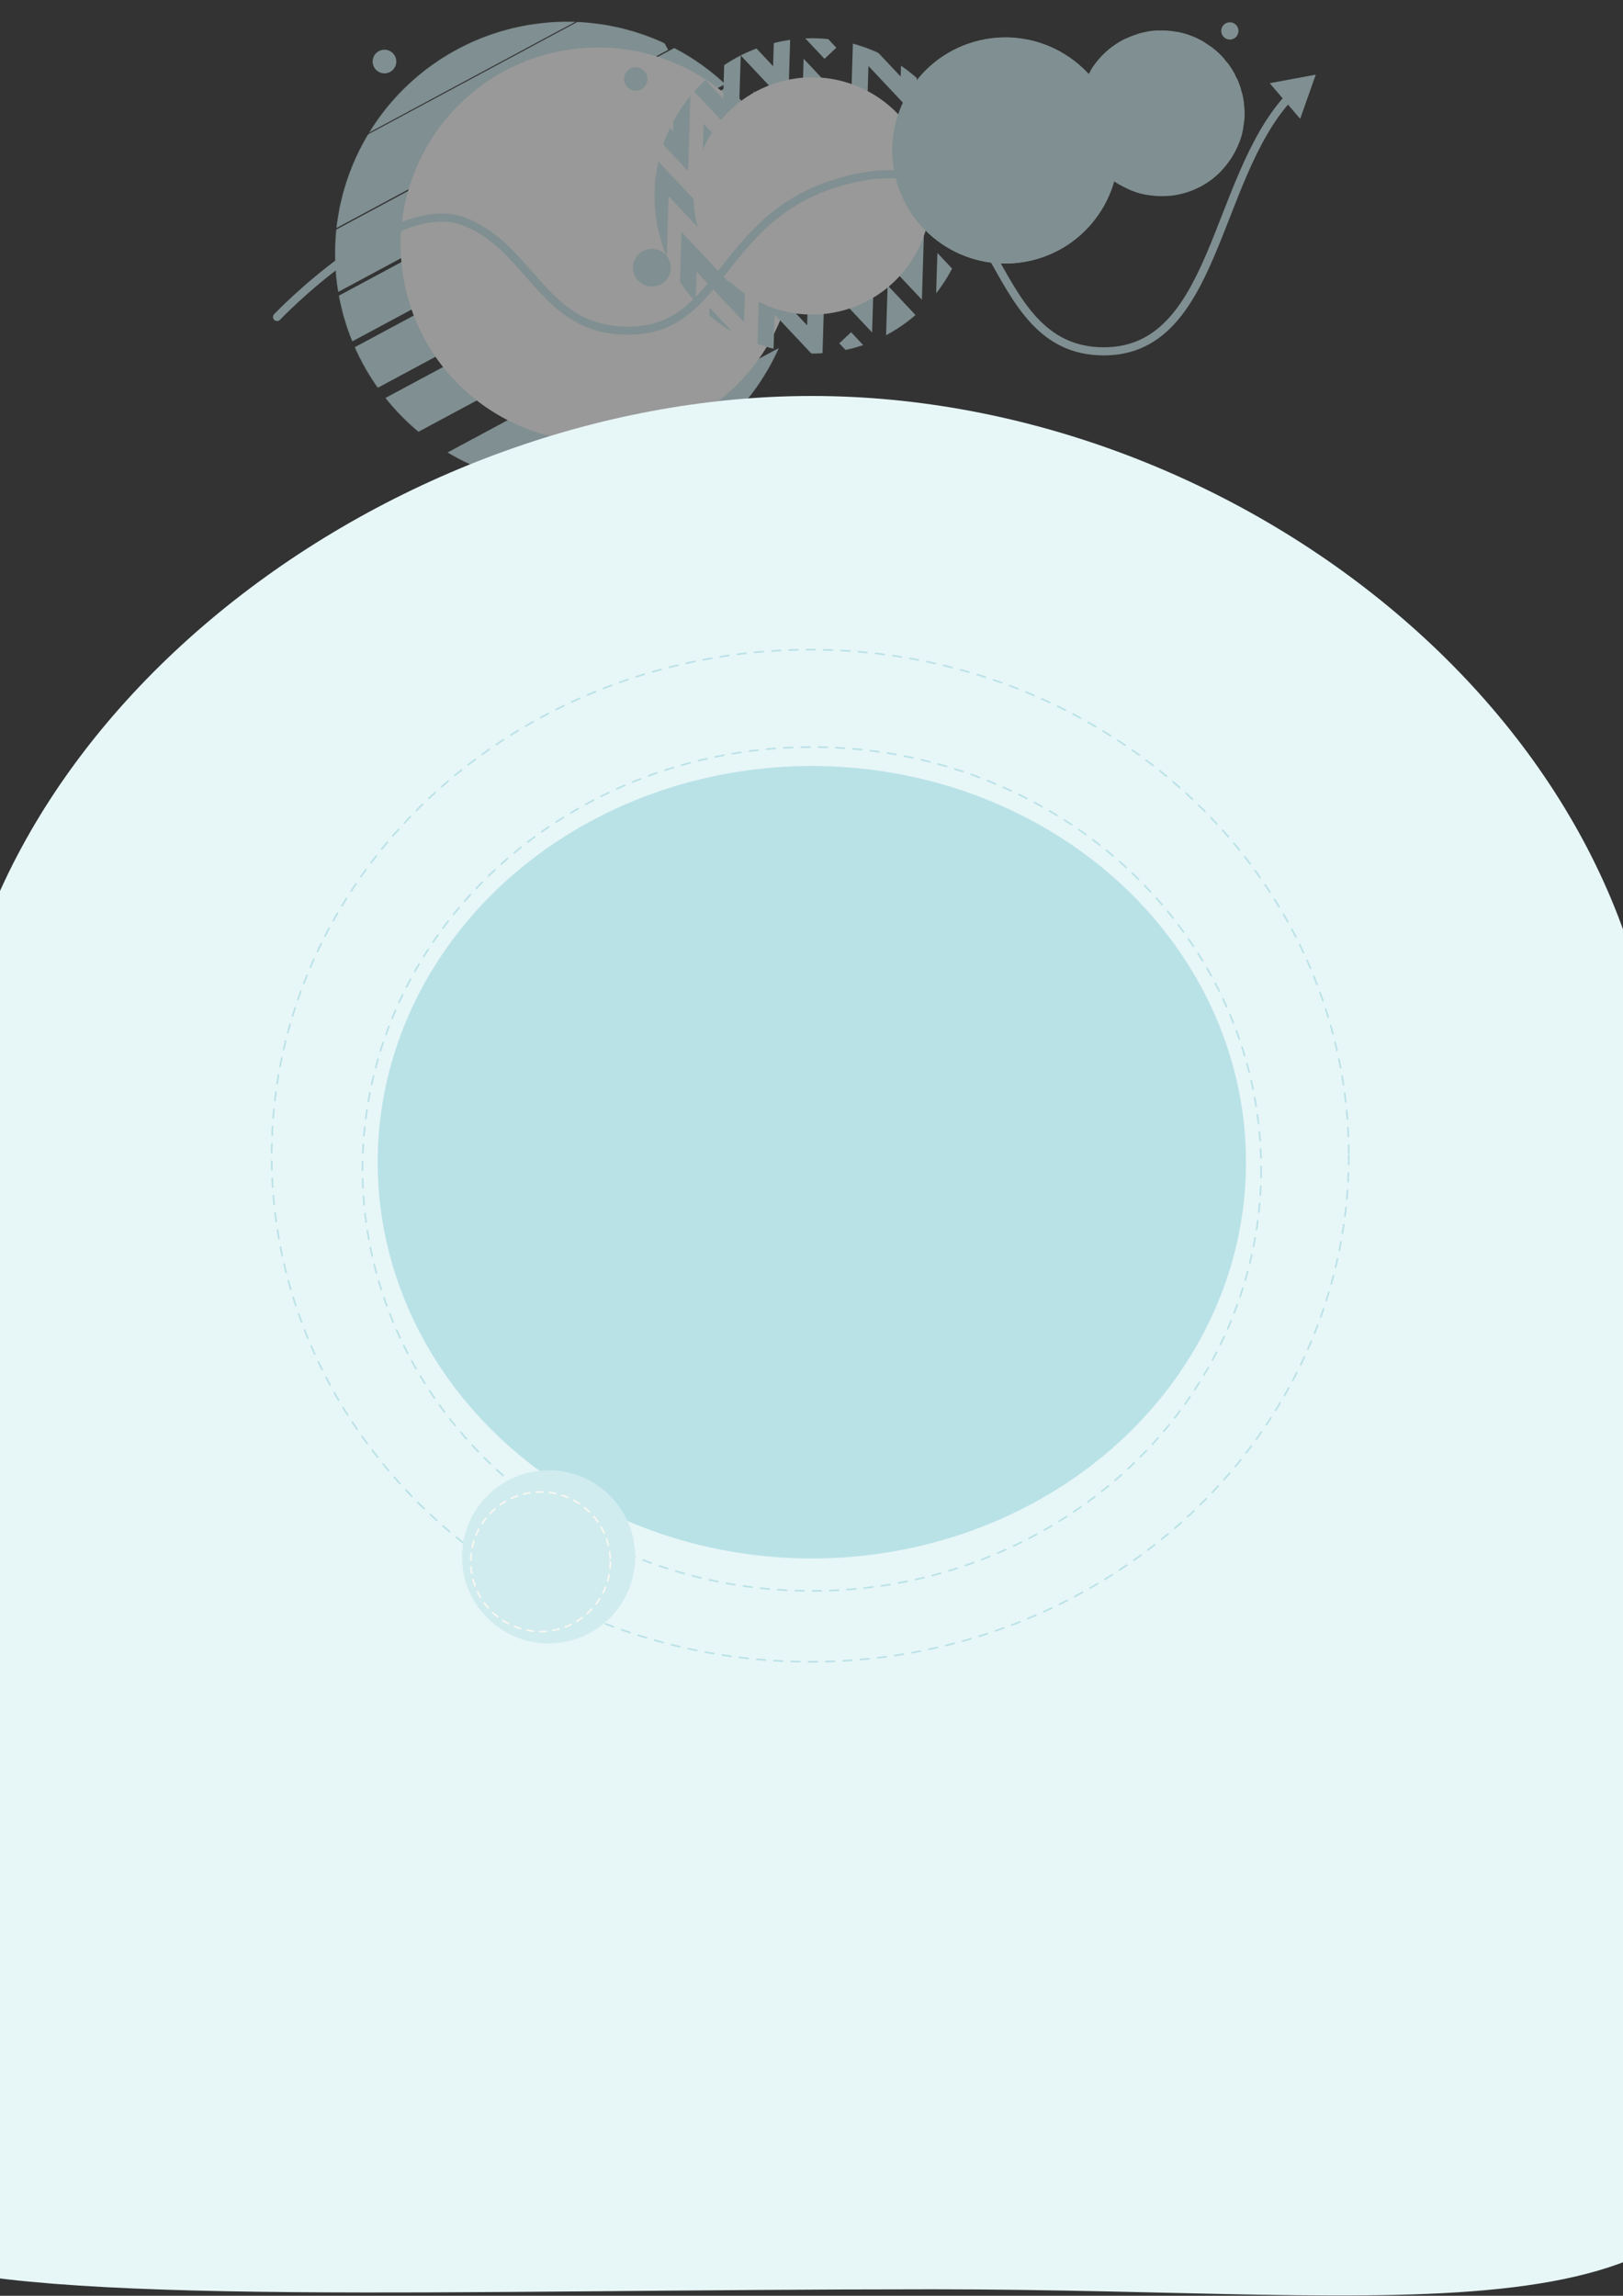 <svg width="3000" height="4244" viewBox="0 0 3000 4244" fill="none" xmlns="http://www.w3.org/2000/svg">
<rect x="0" y="0" width="3000" height="4244" fill="#333333" stroke="none"/>
<g opacity="0.5">
<mask id="mask0" mask-type="alpha" maskUnits="userSpaceOnUse" x="619" y="40" width="858" height="858">
<circle cx="1048.03" cy="468.902" r="428.705" transform="rotate(-13.243 1048.03 468.902)" fill="#1C90D2"/>
</mask>
<g mask="url(#mask0)">
<rect x="1534.84" y="58.58" width="86.179" height="1254.57" transform="rotate(61.757 1534.84 58.58)" fill="#CEECEF"/>
<rect x="1524.12" y="175.406" width="86.179" height="1254.57" transform="rotate(61.757 1524.12 175.406)" fill="#CEECEF"/>
<rect x="1599.54" y="259.17" width="83.937" height="1254.57" transform="rotate(61.757 1599.54 259.17)" fill="#CEECEF"/>
<rect x="1708.68" y="363.008" width="70.666" height="1254.57" transform="rotate(61.757 1708.68 363.008)" fill="#CEECEF"/>
<rect x="1802.99" y="448.24" width="54.978" height="1254.57" transform="rotate(61.757 1802.99 448.24)" fill="#CEECEF"/>
<rect x="1488.46" y="-41.297" width="103.259" height="1254.57" transform="rotate(61.757 1488.46 -41.297)" fill="#CEECEF"/>
<rect x="1175.85" y="-17.834" width="124.932" height="725.792" transform="rotate(61.757 1175.85 -17.834)" fill="#CEECEF"/>
<rect x="1411.03" y="-274.016" width="112.47" height="1254.57" transform="rotate(61.757 1411.03 -274.016)" fill="#CEECEF"/>
<circle r="364.802" transform="matrix(-0.973 0.229 0.229 0.973 1105.25 452.497)" fill="white"/>
</g>
<mask id="mask1" mask-type="alpha" maskUnits="userSpaceOnUse" x="1209" y="70" width="584" height="584">
<circle cx="1501.26" cy="362.233" r="291.344" transform="rotate(-13.243 1501.26 362.233)" fill="#FAAB45"/>
</mask>
<g mask="url(#mask1)">
<path d="M1165.46 339.96L1170.17 186.234L1257.98 279.595L1262.7 125.713L1350.58 219.154L1355.28 65.818L1442.9 158.978L1447.6 5.603L1534.93 98.462" stroke="#CEECEF" stroke-width="30"/>
<path d="M1217.2 479.611L1221.92 325.886L1309.72 419.246L1314.44 265.365L1402.32 358.806L1407.03 205.47L1494.64 298.63L1499.34 145.255L1586.68 238.113L1591.36 85.343L1678.7 178.211L1683.41 24.807L1771.06 118.002L1775.74 -34.783L1862.94 57.932L1867.39 -87.216" stroke="#CEECEF" stroke-width="30"/>
<path d="M1268.95 619.264L1273.66 465.538L1361.47 558.899L1366.19 405.017L1454.07 498.458L1458.77 345.122L1546.39 438.282L1551.09 284.907L1638.42 377.766L1643.11 224.995L1730.45 317.864L1735.15 164.46L1822.8 257.654L1827.49 104.869L1914.68 197.584L1919.14 52.436" stroke="#CEECEF" stroke-width="30"/>
<path d="M1320.69 758.914L1325.41 605.189L1413.21 698.549L1417.93 544.668L1505.81 638.108L1510.51 484.773L1598.13 577.932L1602.83 424.558L1690.16 517.416L1694.85 364.646L1782.19 457.514L1786.9 304.11L1874.54 397.305L1879.23 244.52L1966.43 337.235L1970.88 192.087" stroke="#CEECEF" stroke-width="30"/>
<path d="M1562.26 624.426L1649.87 717.585L1654.58 564.211L1741.91 657.069L1746.59 504.298L1833.94 597.167L1838.64 443.763L1926.29 536.958L1930.97 384.173L2018.17 476.888L2022.62 331.74" stroke="#CEECEF" stroke-width="30"/>
<path d="M1424.18 1038.22L1428.89 884.491L1516.7 977.852L1521.42 823.97L1609.3 917.411L1614 764.076L1701.62 857.235L1706.32 703.86L1793.65 796.719L1798.34 643.948L1885.68 736.817L1890.38 583.413L1978.03 676.608L1982.72 523.822L2069.92 616.538L2074.37 471.39" stroke="#CEECEF" stroke-width="30"/>
<circle cx="1501.26" cy="362.233" r="219.293" transform="rotate(-13.243 1501.26 362.233)" fill="white"/>
</g>
<circle cx="1204.98" cy="494.868" r="34.907" transform="rotate(-13.243 1204.98 494.868)" fill="#CEECEF"/>
<circle cx="710.67" cy="113.766" r="21.84" transform="rotate(-13.243 710.67 113.766)" fill="#CEECEF"/>
<circle cx="1858.4" cy="278.182" r="209.04" transform="rotate(-13.243 1858.4 278.182)" fill="#CEECEF"/>
<mask id="mask2" mask-type="alpha" maskUnits="userSpaceOnUse" x="1649" y="69" width="419" height="419">
<circle cx="1858.4" cy="278.182" r="209.04" transform="rotate(-13.243 1858.4 278.182)" fill="white"/>
</mask>
<g mask="url(#mask2)">
<circle cx="1858.4" cy="278.182" r="199.04" transform="rotate(-13.243 1858.4 278.182)" fill="#CEECEF" stroke="#CEECEF" stroke-width="20"/>
<circle cx="1858.4" cy="278.182" r="166.592" transform="rotate(-13.243 1858.4 278.182)" stroke="#CEECEF" stroke-width="20"/>
<circle cx="1858.4" cy="278.182" r="133.125" transform="rotate(-13.243 1858.4 278.182)" stroke="#CEECEF" stroke-width="20"/>
</g>
<circle cx="2147.24" cy="209.448" r="153.128" transform="rotate(-13.243 2147.24 209.448)" fill="#CEECEF"/>
<circle cx="2147.24" cy="209.447" r="138.248" transform="rotate(-13.243 2147.24 209.447)" fill="#CEECEF"/>
<circle cx="2147.24" cy="209.448" r="70.759" transform="rotate(-13.243 2147.24 209.448)" fill="#CEECEF"/>
<mask id="mask3" mask-type="alpha" maskUnits="userSpaceOnUse" x="1994" y="56" width="307" height="307">
<circle cx="2147.24" cy="209.448" r="153.128" transform="rotate(-13.243 2147.24 209.448)" fill="#F55277"/>
</mask>
<g mask="url(#mask3)">
<path d="M2040.9 428.274C2040.9 428.274 2048.45 382.773 2092.23 360.37C2145.15 333.291 2164.14 366.973 2213.2 344.732C2260.48 323.293 2248.48 280.066 2289.01 252.953C2326.72 227.726 2379.83 245.185 2379.83 245.185" stroke="#CEECEF" stroke-width="20"/>
<path d="M2018.04 399.43C2018.04 399.43 2025.59 353.929 2069.37 331.526C2122.29 304.447 2141.28 338.129 2190.34 315.888C2237.62 294.449 2225.62 251.222 2266.15 224.11C2303.86 198.882 2356.97 216.341 2356.97 216.341" stroke="#CEECEF" stroke-width="20"/>
<path d="M1995.17 370.586C1995.17 370.586 2002.73 325.086 2046.51 302.683C2099.43 275.604 2118.42 309.285 2167.47 287.044C2214.76 265.605 2202.75 222.379 2243.28 195.266C2281 170.038 2334.11 187.498 2334.11 187.498" stroke="#CEECEF" stroke-width="20"/>
<path d="M1972.31 341.743C1972.31 341.743 1979.87 296.242 2023.65 273.839C2076.57 246.76 2095.56 280.442 2144.61 258.2C2191.9 236.761 2179.89 193.535 2220.42 166.422C2258.13 141.195 2311.25 158.654 2311.25 158.654" stroke="#CEECEF" stroke-width="20"/>
<path d="M1949.45 312.897C1949.45 312.897 1957 267.396 2000.79 244.993C2053.7 217.914 2072.7 251.596 2121.75 229.355C2169.04 207.916 2157.03 164.689 2197.56 137.576C2235.27 112.349 2288.39 129.808 2288.39 129.808" stroke="#CEECEF" stroke-width="20"/>
<path d="M1926.59 284.053C1926.59 284.053 1934.14 238.553 1977.92 216.15C2030.84 189.07 2049.84 222.752 2098.89 200.511C2146.17 179.072 2134.17 135.845 2174.7 108.733C2212.41 83.505 2265.52 100.964 2265.52 100.964" stroke="#CEECEF" stroke-width="20"/>
<path d="M1903.73 255.209C1903.73 255.209 1911.28 209.709 1955.06 187.306C2007.98 160.227 2026.98 193.908 2076.03 171.667C2123.31 150.228 2111.31 107.002 2151.84 79.889C2189.55 54.661 2242.66 72.121 2242.66 72.121" stroke="#CEECEF" stroke-width="20"/>
<path d="M1880.87 226.366C1880.87 226.366 1888.42 180.865 1932.2 158.462C1985.12 131.383 2004.12 165.065 2053.17 142.823C2100.45 121.384 2088.45 78.158 2128.98 51.045C2166.69 25.818 2219.8 43.277 2219.8 43.277" stroke="#CEECEF" stroke-width="20"/>
<path d="M1858.01 197.522C1858.01 197.522 1865.56 152.021 1909.34 129.618C1962.26 102.539 1981.26 136.221 2030.31 113.98C2077.59 92.541 2065.59 49.314 2106.12 22.201C2143.83 -3.026 2196.94 14.433 2196.94 14.433" stroke="#CEECEF" stroke-width="20"/>
</g>
<circle cx="2273.29" cy="57.168" r="15.941" transform="rotate(-13.243 2273.29 57.168)" fill="#CEECEF"/>
<circle cx="1175.13" cy="146.001" r="21.623" transform="rotate(-13.243 1175.13 146.001)" fill="#CEECEF"/>
<path d="M506.697 580.825C503.839 583.822 503.951 588.57 506.949 591.428C509.946 594.287 514.694 594.175 517.552 591.177L506.697 580.825ZM2432.12 138.001L2346.98 153.804L2403.24 219.643L2432.12 138.001ZM512.125 586.001C517.552 591.177 517.552 591.177 517.553 591.177C517.554 591.175 517.555 591.174 517.558 591.171C517.563 591.166 517.572 591.157 517.583 591.145C517.607 591.12 517.643 591.082 517.692 591.031C517.79 590.929 517.94 590.773 518.14 590.567C518.539 590.153 519.139 589.535 519.93 588.727C521.513 587.112 523.861 584.739 526.902 581.729C532.982 575.71 541.827 567.151 552.849 557.025C574.907 536.76 605.616 510.285 640.288 485.356C675.009 460.392 713.429 437.179 750.922 423.217C788.529 409.213 824.181 404.89 854.088 416.179L859.385 402.145C824.597 389.014 784.825 394.586 745.688 409.16C706.436 423.777 666.789 447.827 631.531 473.177C596.225 498.563 565.041 525.455 542.701 545.979C531.524 556.247 522.544 564.937 516.349 571.069C513.251 574.135 510.849 576.563 509.216 578.229C508.4 579.063 507.776 579.706 507.353 580.143C507.141 580.362 506.98 580.53 506.87 580.644C506.816 580.701 506.774 580.745 506.745 580.775C506.73 580.79 506.719 580.802 506.711 580.81C506.707 580.814 506.704 580.818 506.702 580.82C506.699 580.823 506.697 580.825 512.125 586.001ZM854.088 416.179C916.623 439.783 951.777 490.636 994.707 537.228C1015.91 560.237 1038.9 581.926 1067.79 597.127C1096.81 612.4 1131.38 620.922 1175.46 618.272L1174.56 603.299C1133.07 605.793 1101.25 597.788 1074.77 583.853C1048.16 569.845 1026.54 549.642 1005.74 527.064C964.66 482.482 926.238 427.379 859.385 402.145L854.088 416.179ZM1175.46 618.272C1265.02 612.888 1306.93 549.719 1357.59 486.474C1408.54 422.864 1470.07 355.926 1599.41 333.39L1596.84 318.612C1462.18 342.076 1397.71 412.386 1345.88 477.097C1293.76 542.172 1256.11 598.396 1174.56 603.299L1175.46 618.272ZM1599.41 333.39C1663.49 322.224 1707.58 336.289 1741.66 363.041C1776.23 390.179 1801.08 430.784 1825.56 474.186C1849.74 517.085 1873.61 562.856 1905.98 597.601C1938.75 632.774 1980.51 657.005 2040.37 657.005L2040.37 642.005C1985.36 642.005 1947.39 620.047 1916.95 587.376C1886.11 554.277 1863.28 510.547 1838.62 466.819C1814.25 423.595 1788.13 380.45 1750.92 351.243C1713.23 321.651 1664.76 306.778 1596.84 318.612L1599.41 333.39ZM2040.37 657.005C2094.32 657.005 2134.76 636.295 2166.91 603.018C2198.79 570.025 2222.44 524.764 2243.56 475.634C2254.15 451.015 2264.18 425.221 2274.29 399.337C2284.42 373.407 2294.63 347.366 2305.66 322.032C2327.75 271.308 2352.88 223.965 2386.38 186.873L2375.25 176.818C2340.11 215.721 2314.21 264.832 2291.91 316.044C2280.75 341.678 2270.43 367.975 2260.31 393.879C2250.18 419.831 2240.25 445.37 2229.78 469.709C2208.81 518.495 2186.02 561.65 2156.12 592.595C2126.5 623.255 2089.84 642.005 2040.37 642.005L2040.37 657.005Z" fill="#CEECEF"/>
</g>
<path d="M3068 2101C3068 2410.8 3302.26 3528.54 3252 3863C3179.6 4344.8 2621.31 4232 1724.12 4232C842.95 4232 73.339 4265 -180.001 4175C-411.231 3779.74 -100 2516.47 -100 2101C-100 1344.92 711.133 732 1500.62 732C2290.12 732 3068 1344.92 3068 2101Z" fill="#E7F6F7"/>
<ellipse cx="1497.62" cy="2136.5" rx="995.5" ry="935.5" fill="#E7F6F7" stroke="#B9E2E7" stroke-width="3" stroke-linecap="round" stroke-linejoin="round" stroke-dasharray="16 16"/>
<ellipse cx="1500.62" cy="2161" rx="830.5" ry="780" fill="#E7F6F7" stroke="#B9E2E7" stroke-width="3" stroke-linecap="round" stroke-linejoin="round" stroke-dasharray="16 16"/>
<ellipse cx="1500.62" cy="2148.5" rx="802.5" ry="732.5" fill="#B9E2E7"/>
<circle cx="1014.12" cy="2878" r="160" fill="#D1ECEF"/>
<circle cx="999.125" cy="2887" r="129" stroke="#F8F7F1" stroke-width="3" stroke-linecap="round" stroke-linejoin="round" stroke-dasharray="12 12"/>
</svg>
